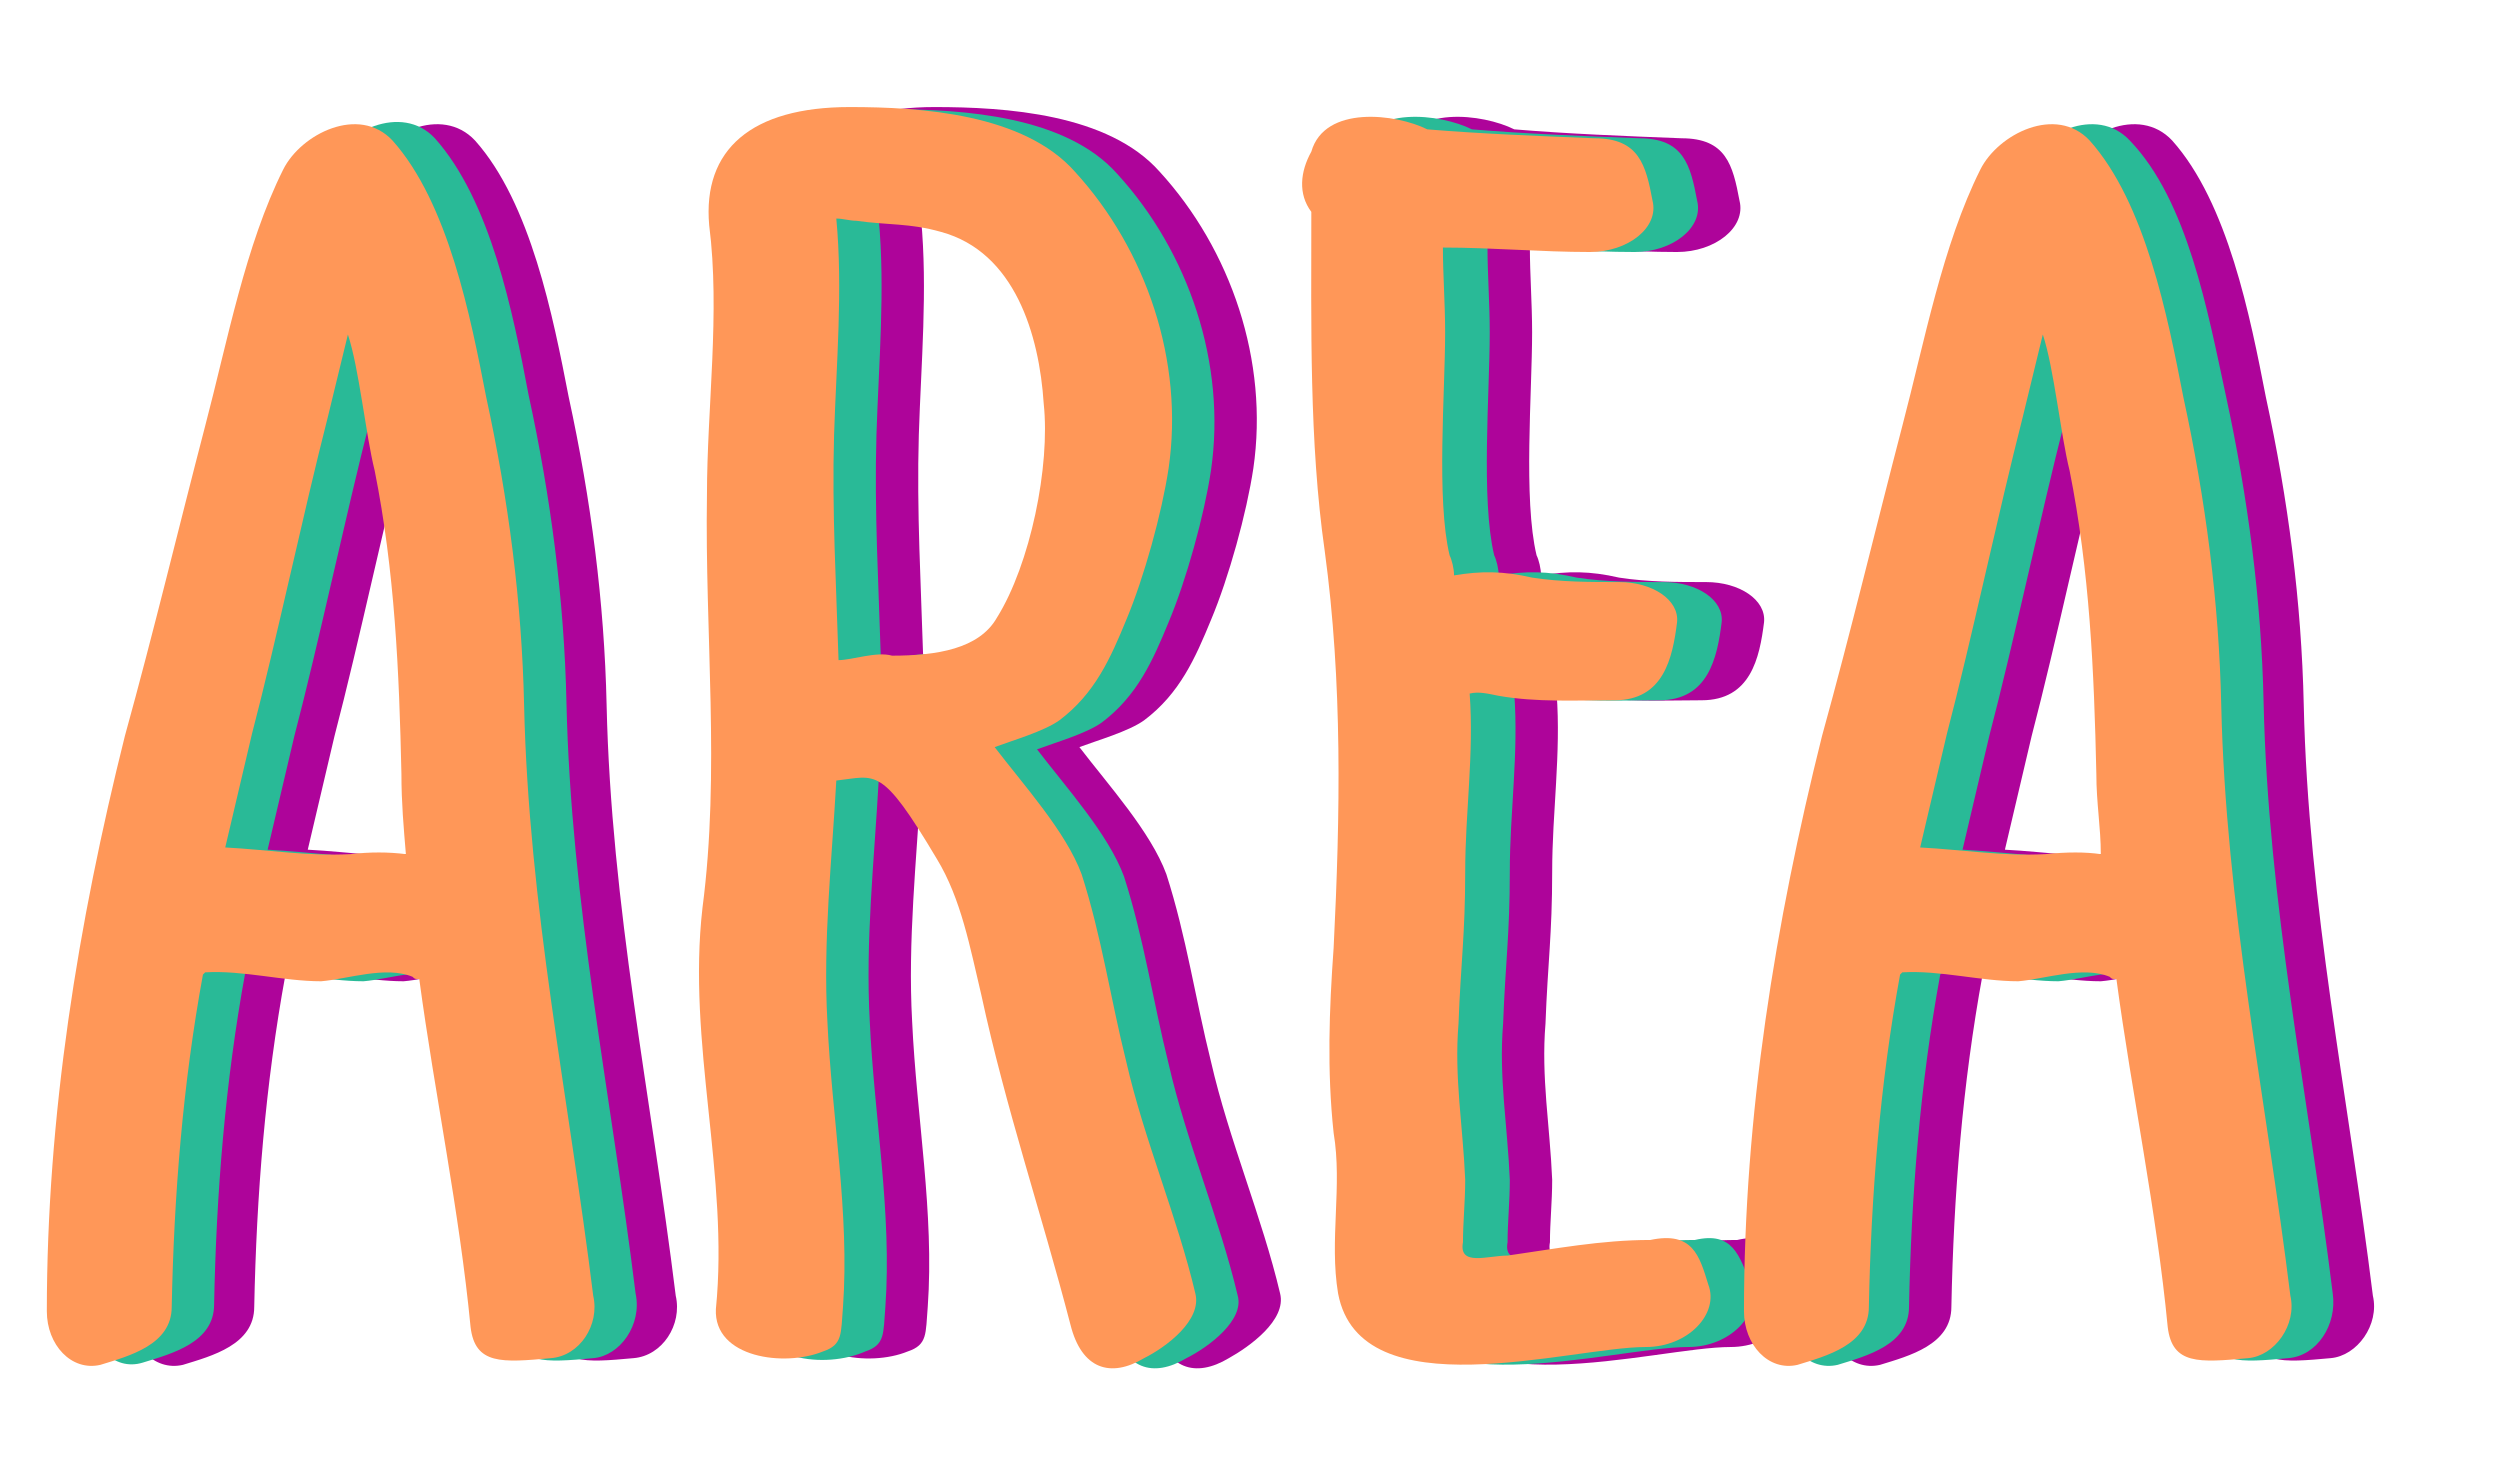 <?xml version="1.0" encoding="utf-8"?>
<!-- Generator: Adobe Illustrator 26.0.1, SVG Export Plug-In . SVG Version: 6.00 Build 0)  -->
<svg version="1.1" id="Layer_1" xmlns="http://www.w3.org/2000/svg" xmlns:xlink="http://www.w3.org/1999/xlink" x="0px" y="0px"
	 viewBox="0 0 112.1 66.3" style="enable-background:new 0 0 112.1 66.3;" xml:space="preserve">
<style type="text/css">
	.st0{enable-background:new    ;}
	.st1{fill:#AE049A;}
	.st2{fill:#29BA97;}
	.st3{fill:#FF9758;}
	.st4{fill:none;}
</style>
<g class="st0">
	<path class="st1" d="M28.4,60.9c-2.2,0.2-3.4,0.3-3.6-1.4c-0.5-5.2-1.6-10.4-2.3-15.6c-0.2,0-0.2,0-0.3-0.1
		c-1.2-0.5-2.9,0.1-4.1,0.2c-1.7,0-3.5-0.5-5.2-0.4c-0.1,0.1-0.1,0.1-0.1,0.1c-0.9,4.9-1.3,9.9-1.4,14.9c0,1.7-1.9,2.2-3.2,2.6
		c-1.3,0.3-2.4-0.9-2.4-2.4c0-8.8,1.4-17.4,3.5-25.8c1.3-4.7,2.4-9.3,3.6-13.9c1-3.8,1.8-8.1,3.5-11.5c0.8-1.6,3.4-2.9,4.9-1.3
		c2.5,2.8,3.5,7.9,4.2,11.5c1,4.6,1.6,9.2,1.7,13.8c0.2,9,2,17.6,3.1,26.5C30.6,59.4,29.7,60.8,28.4,60.9z M21.9,38.3
		c-0.1-1.2-0.2-2.3-0.2-3.5c-0.1-4.6-0.3-9.1-1.2-13.6c-0.4-1.6-0.7-4.6-1.2-6.1c-0.3,1.2-0.6,2.5-0.9,3.7c-1.1,4.3-2.3,10-3.4,14.2
		c-0.4,1.7-0.8,3.4-1.2,5.1c1.9,0.1,3.7,0.4,5.6,0.3C20.4,38.2,21.1,38.2,21.9,38.3z"/>
	<path class="st1" d="M55.1,60.9c-1.5,0.9-2.8,0.5-3.3-1.5c-1.3-5-2.9-9.7-4-14.8c-0.5-2.1-0.9-4.3-2-6.1c-2.5-4.2-2.7-3.7-4.5-3.5
		c-0.2,3.6-0.6,7.2-0.4,10.8c0.2,4.3,1,8.6,0.7,12.8c-0.1,1.2,0,1.7-0.9,2c-1.7,0.7-4.9,0.3-4.8-1.9c0.6-6-1.3-11.9-0.6-18
		c0.8-6.1,0.1-12.3,0.2-18.5c0-3.9,0.6-8.2,0.1-12.1c-0.3-3.4,1.9-5.3,6.3-5.3c3.2,0,7.8,0.3,10.1,2.9c3.2,3.5,4.9,8.5,4.2,13.3
		c-0.3,2-1.1,4.9-1.9,6.8c-0.7,1.7-1.4,3.3-3,4.5c-0.7,0.5-2.1,0.9-2.9,1.2c1.3,1.7,3.2,3.8,3.9,5.7c0.9,2.8,1.3,5.6,2,8.4
		c0.8,3.5,2.3,7,3.1,10.4C57.7,59.2,56,60.4,55.1,60.9z M41.3,9.8c0.3,3.2,0,6.5-0.1,9.7c-0.1,3.4,0.1,6.8,0.2,10.1
		c0.6,0,1.7-0.4,2.4-0.2c2,0,3.9-0.3,4.7-1.7c1.5-2.4,2.4-6.8,2.1-9.6c-0.2-3.1-1.3-6.8-4.6-7.7c-1.4-0.4-2.4-0.3-3.8-0.5
		C41.8,9.9,41.6,9.8,41.3,9.8z"/>
	<path class="st1" d="M80.4,57.6c0.5,1.3-0.9,2.8-2.8,2.8c-3.4,0-12.8,2.9-13.8-2.4c-0.4-2.4,0.2-4.8-0.2-7.2
		c-0.3-2.8-0.2-5.5,0-8.3c0.3-6,0.4-11.9-0.4-17.8c-0.7-4.9-0.5-10.1-0.5-15.2c-0.6-0.8-0.5-1.8,0-2.7c0.6-2.1,3.8-1.7,5.2-1
		c2.4,0.2,4.9,0.3,7.5,0.4c2,0,2.3,1.2,2.6,2.8c0.3,1.2-1.1,2.3-2.8,2.3c-2.2,0-4.4-0.2-6.6-0.2c0,1.2,0.1,2.5,0.1,3.8
		c0,2.7-0.4,7.5,0.2,10c0.1,0.2,0.2,0.6,0.2,0.9c1.2-0.2,2.2-0.2,3.5,0.1c1.3,0.2,2.6,0.2,3.9,0.2c1.5,0,2.7,0.8,2.6,1.8
		c-0.2,1.6-0.6,3.5-2.8,3.5c-1.7,0-3.5,0.1-5.2-0.2c-0.5-0.1-0.9-0.2-1.3-0.1c0.2,2.7-0.2,5.3-0.2,8c0,2.8-0.2,4.1-0.3,6.8
		c-0.2,2.4,0.2,4.6,0.3,7c0,1-0.1,1.9-0.1,2.8c-0.2,1.1,1.1,0.6,2,0.6c2.1-0.3,4.2-0.7,6.4-0.7C79.6,55.2,79.9,56.3,80.4,57.6z"/>
	<path class="st1" d="M104.5,60.9c-2.2,0.2-3.4,0.3-3.6-1.4c-0.5-5.2-1.6-10.4-2.3-15.6c-0.2,0-0.2,0-0.3-0.1
		c-1.2-0.5-2.9,0.1-4.1,0.2c-1.7,0-3.5-0.5-5.2-0.4c-0.1,0.1-0.1,0.1-0.1,0.1c-0.9,4.9-1.3,9.9-1.4,14.9c0,1.7-1.9,2.2-3.2,2.6
		c-1.3,0.3-2.4-0.9-2.4-2.4c0-8.8,1.4-17.4,3.5-25.8c1.3-4.7,2.4-9.3,3.6-13.9c1-3.8,1.8-8.1,3.5-11.5c0.8-1.6,3.4-2.9,4.9-1.3
		c2.5,2.8,3.5,7.9,4.2,11.5c1,4.6,1.6,9.2,1.7,13.8c0.2,9,2,17.6,3.1,26.5C106.7,59.4,105.7,60.8,104.5,60.9z M98,38.3
		c-0.1-1.2-0.2-2.3-0.2-3.5c-0.1-4.6-0.3-9.1-1.2-13.6c-0.4-1.6-0.7-4.6-1.2-6.1c-0.3,1.2-0.6,2.5-0.9,3.7c-1.1,4.3-2.3,10-3.4,14.2
		c-0.4,1.7-0.8,3.4-1.2,5.1c1.9,0.1,3.7,0.4,5.6,0.3C96.4,38.2,97.2,38.2,98,38.3z"/>
</g>
<g class="st0">
	<path class="st2" d="M26.6,60.9c-2.2,0.2-3.4,0.3-3.6-1.4c-0.5-5.2-1.6-10.4-2.3-15.6c-0.2,0-0.2,0-0.3-0.1
		c-1.2-0.5-2.9,0.1-4.1,0.2c-1.7,0-3.5-0.5-5.2-0.4C11,43.6,11,43.6,11,43.6c-0.9,4.9-1.3,9.9-1.4,14.9c0,1.7-1.9,2.2-3.2,2.6
		C5.1,61.5,4,60.3,4,58.8C4,50,5.4,41.4,7.5,32.9c1.3-4.7,2.4-9.3,3.6-13.9c1-3.8,1.8-8.1,3.5-11.5c0.8-1.6,3.4-2.9,4.9-1.3
		C22,9,23,14,23.7,17.7c1,4.6,1.6,9.2,1.7,13.8c0.2,9,2,17.6,3.1,26.5C28.8,59.4,27.8,60.8,26.6,60.9z M20.1,38.3
		c-0.1-1.2-0.2-2.3-0.2-3.5c-0.1-4.6-0.3-9.1-1.2-13.6c-0.4-1.6-0.7-4.6-1.2-6.1c-0.3,1.2-0.6,2.5-0.9,3.7c-1.1,4.3-2.3,10-3.4,14.2
		c-0.4,1.7-0.8,3.4-1.2,5.1c1.9,0.1,3.7,0.4,5.6,0.3C18.5,38.2,19.3,38.2,20.1,38.3z"/>
	<path class="st2" d="M53.2,60.9c-1.5,0.9-2.8,0.5-3.3-1.5c-1.3-5-2.9-9.7-4-14.8c-0.5-2.1-0.9-4.3-2-6.1c-2.5-4.2-2.7-3.7-4.5-3.5
		c-0.2,3.6-0.6,7.2-0.4,10.8c0.2,4.3,1,8.6,0.7,12.8c-0.1,1.2,0,1.7-0.9,2C37,61.4,33.8,61,34,58.8c0.6-6-1.3-11.9-0.6-18
		c0.8-6.1,0.1-12.3,0.2-18.5c0-3.9,0.6-8.2,0.1-12.1c-0.3-3.4,1.9-5.3,6.3-5.3c3.2,0,7.8,0.3,10.1,2.9c3.2,3.5,4.9,8.5,4.2,13.3
		c-0.3,2-1.1,4.9-1.9,6.8c-0.7,1.7-1.4,3.3-3,4.5c-0.7,0.5-2.1,0.9-2.9,1.2c1.3,1.7,3.2,3.8,3.9,5.7c0.9,2.8,1.3,5.6,2,8.4
		c0.8,3.5,2.3,7,3.1,10.4C55.8,59.2,54.2,60.4,53.2,60.9z M39.4,9.8c0.3,3.2,0,6.5-0.1,9.7c-0.1,3.4,0.1,6.8,0.2,10.1
		c0.6,0,1.7-0.4,2.4-0.2c2,0,3.9-0.3,4.7-1.7c1.5-2.4,2.4-6.8,2.1-9.6c-0.2-3.1-1.3-6.8-4.6-7.7c-1.4-0.4-2.4-0.3-3.8-0.5
		C39.9,9.9,39.7,9.8,39.4,9.8z"/>
	<path class="st2" d="M78.5,57.6c0.5,1.3-0.9,2.8-2.8,2.8c-3.4,0-12.8,2.9-13.8-2.4c-0.4-2.4,0.2-4.8-0.2-7.2
		c-0.3-2.8-0.2-5.5,0-8.3c0.3-6,0.4-11.9-0.4-17.8c-0.7-4.9-0.5-10.1-0.5-15.2c-0.6-0.8-0.5-1.8,0-2.7c0.6-2.1,3.8-1.7,5.2-1
		c2.4,0.2,4.9,0.3,7.5,0.4c2,0,2.3,1.2,2.6,2.8c0.3,1.2-1.1,2.3-2.8,2.3c-2.2,0-4.4-0.2-6.6-0.2c0,1.2,0.1,2.5,0.1,3.8
		c0,2.7-0.4,7.5,0.2,10c0.1,0.2,0.2,0.6,0.2,0.9c1.2-0.2,2.2-0.2,3.5,0.1c1.3,0.2,2.6,0.2,3.9,0.2c1.5,0,2.7,0.8,2.6,1.8
		c-0.2,1.6-0.6,3.5-2.8,3.5c-1.7,0-3.5,0.1-5.2-0.2c-0.5-0.1-0.9-0.2-1.3-0.1c0.2,2.7-0.2,5.3-0.2,8c0,2.8-0.2,4.1-0.3,6.8
		c-0.2,2.4,0.2,4.6,0.3,7c0,1-0.1,1.9-0.1,2.8c-0.2,1.1,1.1,0.6,2,0.6c2.1-0.3,4.2-0.7,6.4-0.7C77.7,55.2,78,56.3,78.5,57.6z"/>
	<path class="st2" d="M102.6,60.9c-2.2,0.2-3.4,0.3-3.6-1.4c-0.5-5.2-1.6-10.4-2.3-15.6c-0.2,0-0.2,0-0.3-0.1
		c-1.2-0.5-2.9,0.1-4.1,0.2c-1.7,0-3.5-0.5-5.2-0.4c-0.1,0.1-0.1,0.1-0.1,0.1c-0.9,4.9-1.3,9.9-1.4,14.9c0,1.7-1.9,2.2-3.2,2.6
		c-1.3,0.3-2.4-0.9-2.4-2.4c0-8.8,1.4-17.4,3.5-25.8c1.3-4.7,2.4-9.3,3.6-13.9c1-3.8,1.8-8.1,3.5-11.5c0.8-1.6,3.4-2.9,4.9-1.3
		C98.1,9,99,14,99.8,17.7c1,4.6,1.6,9.2,1.7,13.8c0.2,9,2,17.6,3.1,26.5C104.8,59.4,103.9,60.8,102.6,60.9z M96.1,38.3
		c-0.1-1.2-0.2-2.3-0.2-3.5c-0.1-4.6-0.3-9.1-1.2-13.6c-0.4-1.6-0.7-4.6-1.2-6.1c-0.3,1.2-0.6,2.5-0.9,3.7c-1.1,4.3-2.3,10-3.4,14.2
		c-0.4,1.7-0.8,3.4-1.2,5.1c1.9,0.1,3.7,0.4,5.6,0.3C94.5,38.2,95.3,38.2,96.1,38.3z"/>
</g>
<g class="st0">
	<path class="st3" d="M24.7,60.9c-2.2,0.2-3.4,0.3-3.6-1.4c-0.5-5.2-1.6-10.4-2.3-15.6c-0.2,0-0.2,0-0.3-0.1
		c-1.2-0.5-2.9,0.1-4.1,0.2c-1.7,0-3.5-0.5-5.2-0.4c-0.1,0.1-0.1,0.1-0.1,0.1c-0.9,4.9-1.3,9.9-1.4,14.9c0,1.7-1.9,2.2-3.2,2.6
		c-1.3,0.3-2.4-0.9-2.4-2.4c0-8.8,1.4-17.4,3.5-25.8c1.3-4.7,2.4-9.3,3.6-13.9c1-3.8,1.8-8.1,3.5-11.5c0.8-1.6,3.4-2.9,4.9-1.3
		c2.5,2.8,3.5,7.9,4.2,11.5c1,4.6,1.6,9.2,1.7,13.8c0.2,9,2,17.6,3.1,26.5C26.9,59.4,26,60.8,24.7,60.9z M18.2,38.3
		C18.1,37.1,18,36,18,34.7c-0.1-4.6-0.3-9.1-1.2-13.6c-0.4-1.6-0.7-4.6-1.2-6.1c-0.3,1.2-0.6,2.5-0.9,3.7c-1.1,4.3-2.3,10-3.4,14.2
		c-0.4,1.7-0.8,3.4-1.2,5.1c1.9,0.1,3.7,0.4,5.6,0.3C16.6,38.2,17.4,38.2,18.2,38.3z"/>
	<path class="st3" d="M51.3,60.9c-1.5,0.9-2.8,0.5-3.3-1.5c-1.3-5-2.9-9.7-4-14.8c-0.5-2.1-0.9-4.3-2-6.1c-2.5-4.2-2.7-3.7-4.5-3.5
		c-0.2,3.6-0.6,7.2-0.4,10.8c0.2,4.3,1,8.6,0.7,12.8c-0.1,1.2,0,1.7-0.9,2c-1.7,0.7-4.9,0.3-4.8-1.9c0.6-6-1.3-11.9-0.6-18
		c0.8-6.1,0.1-12.3,0.2-18.5c0-3.9,0.6-8.2,0.1-12.1c-0.3-3.4,1.9-5.3,6.3-5.3c3.2,0,7.8,0.3,10.1,2.9c3.2,3.5,4.9,8.5,4.2,13.3
		c-0.3,2-1.1,4.9-1.9,6.8c-0.7,1.7-1.4,3.3-3,4.5c-0.7,0.5-2.1,0.9-2.9,1.2c1.3,1.7,3.2,3.8,3.9,5.7c0.9,2.8,1.3,5.6,2,8.4
		c0.8,3.5,2.3,7,3.1,10.4C53.9,59.2,52.3,60.4,51.3,60.9z M37.5,9.8c0.3,3.2,0,6.5-0.1,9.7c-0.1,3.4,0.1,6.8,0.2,10.1
		c0.6,0,1.7-0.4,2.4-0.2c2,0,3.9-0.3,4.7-1.7c1.5-2.4,2.4-6.8,2.1-9.6c-0.2-3.1-1.3-6.8-4.6-7.7c-1.4-0.4-2.4-0.3-3.8-0.5
		C38.1,9.9,37.8,9.8,37.5,9.8z"/>
	<path class="st3" d="M76.6,57.6c0.5,1.3-0.9,2.8-2.8,2.8C70.4,60.4,61,63.3,60,58c-0.4-2.4,0.2-4.8-0.2-7.2c-0.3-2.8-0.2-5.5,0-8.3
		c0.3-6,0.4-11.9-0.4-17.8c-0.7-4.9-0.6-10.1-0.6-15.2c-0.6-0.8-0.5-1.8,0-2.7c0.6-2.1,3.8-1.7,5.2-1c2.4,0.2,5,0.3,7.5,0.4
		c2,0,2.3,1.2,2.6,2.8c0.3,1.2-1.1,2.3-2.8,2.3c-2.2,0-4.4-0.2-6.6-0.2c0,1.2,0.1,2.5,0.1,3.8c0,2.7-0.4,7.5,0.2,10
		c0.1,0.2,0.2,0.6,0.2,0.9c1.2-0.2,2.2-0.2,3.5,0.1c1.3,0.2,2.6,0.2,3.9,0.2c1.5,0,2.7,0.8,2.6,1.8c-0.2,1.6-0.6,3.5-2.8,3.5
		c-1.7,0-3.5,0.1-5.2-0.2c-0.5-0.1-0.9-0.2-1.3-0.1c0.2,2.7-0.2,5.3-0.2,8c0,2.8-0.2,4.1-0.3,6.8c-0.2,2.4,0.2,4.6,0.3,7
		c0,1-0.1,1.9-0.1,2.8c-0.2,1.1,1.1,0.6,2,0.6c2.1-0.3,4.2-0.7,6.4-0.7C75.9,55.2,76.2,56.3,76.6,57.6z"/>
	<path class="st3" d="M100.8,60.9c-2.2,0.2-3.4,0.3-3.6-1.4c-0.5-5.2-1.6-10.4-2.3-15.6c-0.2,0-0.2,0-0.3-0.1
		c-1.2-0.5-2.9,0.1-4.1,0.2c-1.7,0-3.5-0.5-5.2-0.4c-0.1,0.1-0.1,0.1-0.1,0.1c-0.9,4.9-1.3,9.9-1.4,14.9c0,1.7-1.9,2.2-3.2,2.6
		c-1.3,0.3-2.4-0.9-2.4-2.4c0-8.8,1.4-17.4,3.5-25.8c1.3-4.7,2.4-9.3,3.6-13.9c1-3.8,1.8-8.1,3.5-11.5c0.8-1.6,3.4-2.9,4.9-1.3
		c2.5,2.8,3.5,7.9,4.2,11.5c1,4.6,1.6,9.2,1.7,13.8c0.2,9,2,17.6,3.1,26.5C103,59.4,102,60.8,100.8,60.9z M94.2,38.3
		C94.2,37.1,94,36,94,34.7c-0.1-4.6-0.3-9.1-1.2-13.6c-0.4-1.6-0.7-4.6-1.2-6.1c-0.3,1.2-0.6,2.5-0.9,3.7c-1.1,4.3-2.3,10-3.4,14.2
		c-0.4,1.7-0.8,3.4-1.2,5.1c1.9,0.1,3.7,0.4,5.6,0.3C92.7,38.2,93.5,38.2,94.2,38.3z"/>
</g>
<rect x="0.7" y="-0.4" class="st4" width="153.5" height="69.3"/>
</svg>
